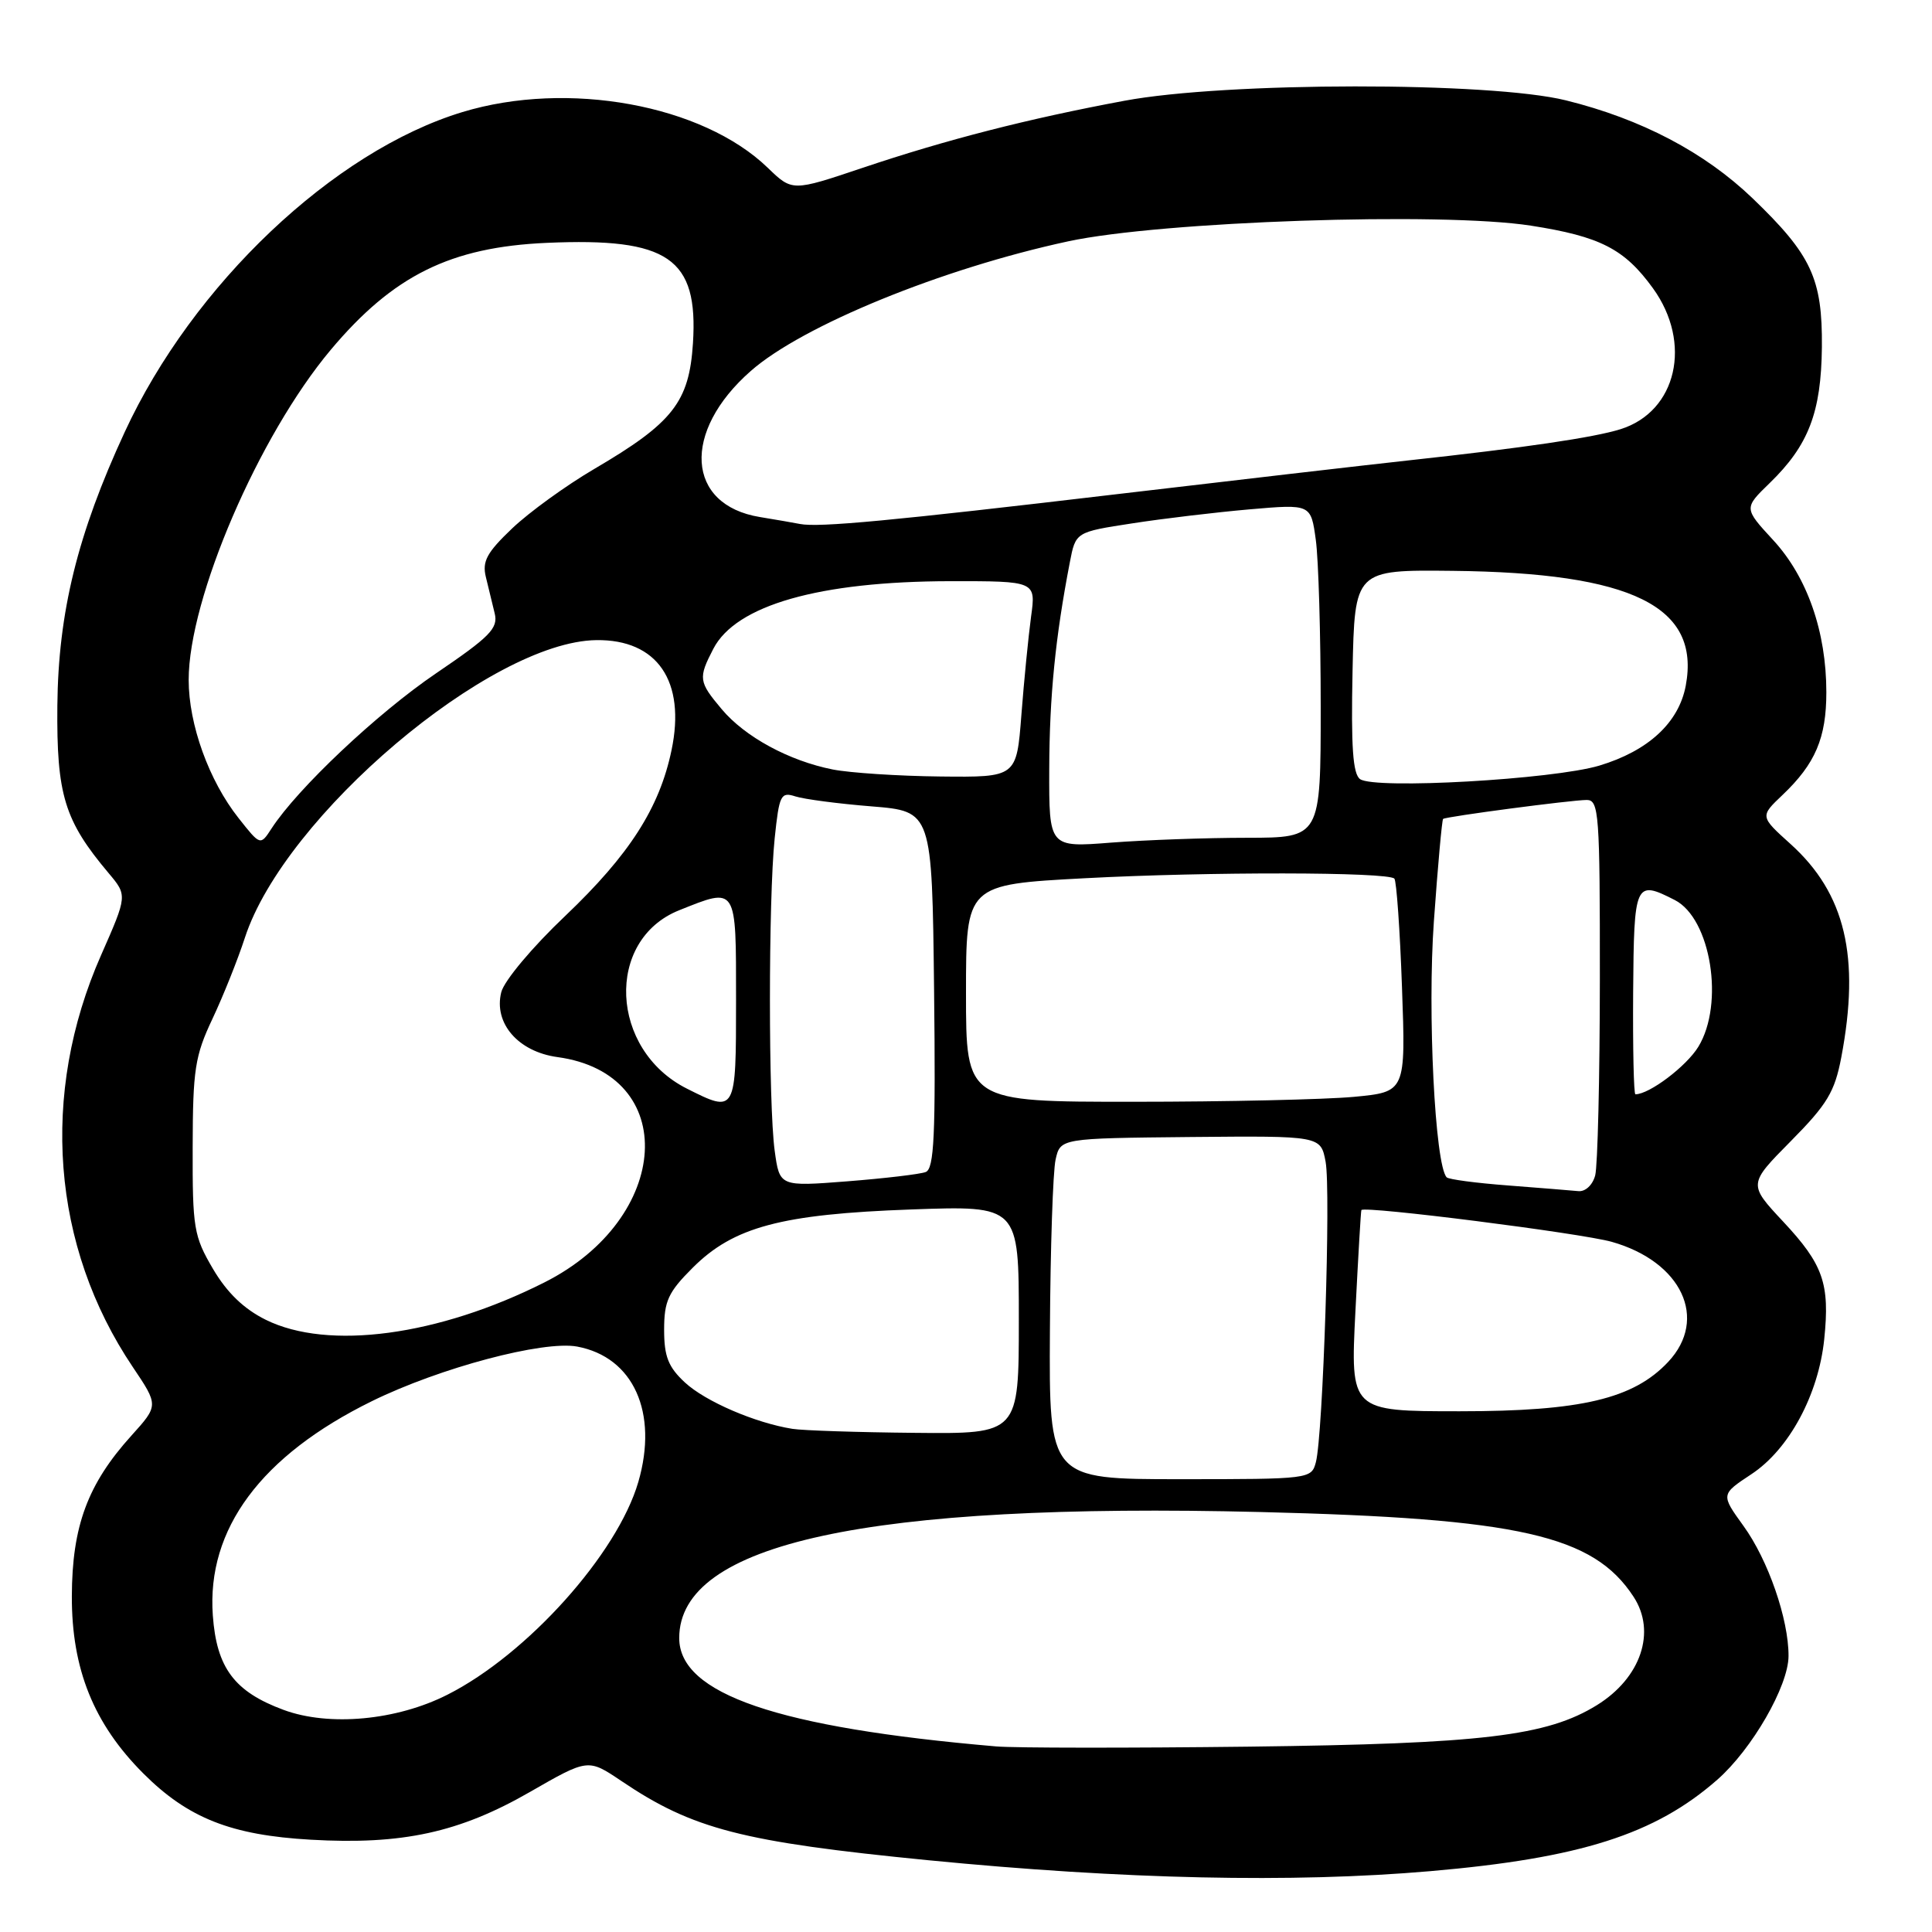 <?xml version="1.0" encoding="UTF-8" standalone="no"?>
<!DOCTYPE svg PUBLIC "-//W3C//DTD SVG 1.1//EN" "http://www.w3.org/Graphics/SVG/1.1/DTD/svg11.dtd" >
<svg xmlns="http://www.w3.org/2000/svg" xmlns:xlink="http://www.w3.org/1999/xlink" version="1.1" viewBox="0 0 256 256">
 <g >
 <path fill="currentColor"
d=" M 189.50 247.94 C 209.40 246.22 219.30 243.06 227.54 235.83 C 232.15 231.79 236.98 223.40 236.99 219.43 C 237.01 214.56 234.28 206.68 231.01 202.18 C 228.01 198.02 228.01 198.02 232.08 195.33 C 237.06 192.04 240.96 184.80 241.72 177.45 C 242.48 170.08 241.59 167.55 236.28 161.87 C 231.65 156.91 231.65 156.91 237.30 151.20 C 242.12 146.33 243.11 144.68 243.98 140.10 C 246.51 126.78 244.51 118.38 237.26 111.84 C 233.20 108.18 233.20 108.18 236.19 105.34 C 240.54 101.21 242.00 97.78 242.00 91.73 C 242.00 83.71 239.47 76.46 234.96 71.57 C 231.06 67.34 231.06 67.34 234.49 64.01 C 239.64 59.02 241.32 54.64 241.41 46.00 C 241.49 36.91 240.03 33.78 232.22 26.27 C 225.87 20.18 217.49 15.77 207.50 13.30 C 197.47 10.81 162.43 10.84 149.00 13.35 C 136.22 15.73 125.38 18.51 114.24 22.26 C 104.98 25.37 104.98 25.37 101.74 22.24 C 93.09 13.87 75.22 10.61 61.27 14.85 C 44.20 20.03 25.55 37.71 16.52 57.26 C 10.27 70.77 7.72 81.14 7.60 93.50 C 7.49 105.33 8.53 108.73 14.39 115.69 C 16.88 118.65 16.88 118.65 13.39 126.57 C 5.27 144.97 6.83 165.14 17.59 181.13 C 21.02 186.23 21.02 186.23 17.40 190.24 C 11.62 196.64 9.55 202.22 9.52 211.50 C 9.49 221.16 12.42 228.42 19.00 235.00 C 24.91 240.91 30.63 243.17 41.17 243.77 C 53.30 244.47 60.87 242.82 70.21 237.45 C 77.92 233.02 77.92 233.02 82.32 235.98 C 91.79 242.38 98.32 244.06 123.00 246.49 C 148.91 249.03 171.25 249.52 189.50 247.94 Z  M 132.00 231.41 C 103.04 228.92 90.00 224.46 90.00 217.05 C 90.00 204.49 114.97 199.07 167.00 200.35 C 201.31 201.20 211.12 203.42 216.45 211.57 C 219.50 216.22 217.43 222.33 211.60 225.94 C 204.96 230.04 196.45 231.06 165.50 231.44 C 149.55 231.63 134.47 231.62 132.00 231.41 Z  M 37.58 226.57 C 31.06 224.16 28.70 221.01 28.20 214.05 C 27.37 202.61 34.60 192.88 49.26 185.67 C 58.27 181.24 72.00 177.59 76.49 178.43 C 83.94 179.83 87.25 187.18 84.58 196.37 C 81.81 205.89 69.86 219.22 59.28 224.56 C 52.55 227.97 43.61 228.80 37.58 226.57 Z  M 139.12 176.25 C 139.18 165.39 139.52 155.22 139.87 153.66 C 140.50 150.83 140.50 150.83 157.75 150.66 C 175.00 150.50 175.00 150.50 175.65 153.94 C 176.36 157.73 175.31 190.15 174.36 193.75 C 173.77 195.97 173.57 196.00 156.38 196.00 C 139.00 196.00 139.00 196.00 139.12 176.25 Z  M 105.00 189.33 C 100.05 188.54 93.45 185.69 90.75 183.18 C 88.55 181.14 88.00 179.74 88.00 176.20 C 88.00 172.40 88.54 171.22 91.78 167.99 C 97.20 162.57 103.51 160.88 120.75 160.26 C 135.00 159.75 135.00 159.75 135.00 174.87 C 135.00 190.00 135.00 190.00 121.25 189.86 C 113.69 189.79 106.38 189.55 105.00 189.33 Z  M 179.60 173.75 C 179.97 166.46 180.32 160.43 180.39 160.34 C 180.81 159.76 209.49 163.40 213.57 164.55 C 222.84 167.18 226.39 174.76 221.04 180.46 C 216.44 185.36 209.49 187.00 193.43 187.00 C 178.93 187.00 178.93 187.00 179.60 173.75 Z  M 35.22 174.88 C 32.31 173.44 30.08 171.29 28.22 168.13 C 25.68 163.81 25.50 162.74 25.53 152.00 C 25.55 141.73 25.83 139.91 28.15 135.00 C 29.58 131.97 31.51 127.14 32.45 124.25 C 37.70 108.13 64.99 85.01 79.01 84.82 C 87.10 84.71 90.90 90.26 88.98 99.41 C 87.38 107.07 83.40 113.26 74.92 121.34 C 70.53 125.50 66.80 129.96 66.42 131.47 C 65.39 135.58 68.66 139.36 73.87 140.07 C 90.13 142.29 89.02 161.41 72.15 169.92 C 58.09 177.01 43.49 178.97 35.22 174.88 Z  M 199.83 157.08 C 195.61 156.76 191.95 156.28 191.69 156.00 C 190.14 154.36 189.13 134.12 190.00 122.03 C 190.52 114.71 191.07 108.62 191.22 108.51 C 191.65 108.19 208.27 106.00 210.25 106.00 C 211.87 106.00 212.00 107.79 211.99 129.75 C 211.98 142.81 211.70 154.51 211.37 155.75 C 211.03 157.03 210.06 157.93 209.13 157.83 C 208.24 157.74 204.05 157.41 199.83 157.08 Z  M 102.65 152.48 C 101.81 146.33 101.81 119.12 102.65 111.07 C 103.25 105.32 103.46 104.90 105.40 105.53 C 106.56 105.90 111.10 106.50 115.50 106.85 C 123.50 107.50 123.50 107.50 123.77 131.14 C 123.99 150.45 123.78 154.87 122.66 155.30 C 121.90 155.59 117.24 156.14 112.29 156.53 C 103.30 157.23 103.30 157.23 102.65 152.48 Z  M 91.02 144.25 C 80.79 139.11 80.15 124.56 89.98 120.62 C 97.68 117.54 97.53 117.30 97.53 132.50 C 97.53 147.50 97.52 147.52 91.02 144.25 Z  M 128.00 131.61 C 128.00 117.21 128.00 117.21 143.75 116.37 C 160.11 115.50 183.86 115.53 184.76 116.42 C 185.04 116.71 185.50 123.18 185.77 130.81 C 186.27 144.69 186.27 144.69 179.38 145.34 C 175.60 145.69 162.49 145.99 150.25 145.99 C 128.00 146.00 128.00 146.00 128.00 131.61 Z  M 216.40 131.50 C 216.51 116.90 216.65 116.57 221.92 119.26 C 226.70 121.71 228.52 133.00 225.04 138.70 C 223.46 141.29 218.55 145.00 216.70 145.00 C 216.48 145.00 216.35 138.93 216.40 131.50 Z  M 31.61 108.40 C 27.69 103.45 25.00 96.00 25.00 90.09 C 25.00 79.29 34.27 57.75 43.82 46.36 C 52.10 36.50 59.69 32.74 72.45 32.18 C 88.58 31.47 92.54 34.20 91.82 45.48 C 91.32 53.28 89.16 56.03 78.74 62.14 C 75.02 64.32 70.13 67.86 67.87 70.01 C 64.51 73.21 63.87 74.38 64.38 76.46 C 64.72 77.86 65.25 80.03 65.55 81.28 C 66.03 83.25 64.94 84.36 57.75 89.24 C 49.98 94.52 39.43 104.47 35.98 109.78 C 34.50 112.06 34.50 112.06 31.61 108.40 Z  M 139.03 101.90 C 139.06 92.26 139.84 84.44 141.76 74.50 C 142.53 70.50 142.53 70.50 150.02 69.35 C 154.13 68.71 161.14 67.88 165.60 67.49 C 173.70 66.79 173.70 66.79 174.35 71.53 C 174.71 74.14 175.00 84.09 175.00 93.64 C 175.00 111.00 175.00 111.00 165.25 111.01 C 159.89 111.01 151.79 111.30 147.25 111.65 C 139.00 112.30 139.00 112.30 139.03 101.90 Z  M 180.22 103.24 C 179.26 102.57 179.01 98.96 179.22 88.92 C 179.50 75.50 179.50 75.50 192.50 75.64 C 216.30 75.90 225.34 80.35 223.37 90.86 C 222.45 95.76 218.40 99.50 211.91 101.45 C 205.78 103.28 182.19 104.62 180.22 103.24 Z  M 110.34 101.96 C 104.55 100.81 98.72 97.65 95.63 93.97 C 92.57 90.33 92.50 89.87 94.52 85.97 C 97.51 80.19 108.54 77.04 125.89 77.01 C 137.27 77.00 137.27 77.00 136.62 81.72 C 136.27 84.32 135.69 90.17 135.34 94.72 C 134.70 103.00 134.70 103.00 124.60 102.89 C 119.05 102.83 112.63 102.41 110.34 101.96 Z  M 106.00 69.43 C 105.17 69.27 102.79 68.85 100.69 68.51 C 90.91 66.91 90.30 57.21 99.49 49.15 C 106.34 43.13 124.82 35.58 141.53 31.98 C 153.89 29.32 191.01 28.06 202.85 29.90 C 212.03 31.33 215.25 32.98 219.02 38.19 C 224.27 45.44 222.19 54.53 214.73 56.87 C 211.19 57.98 201.94 59.34 186.50 61.02 C 181.00 61.62 163.68 63.63 148.00 65.48 C 118.13 69.01 108.49 69.92 106.00 69.43 Z "/>
</g>
</svg>